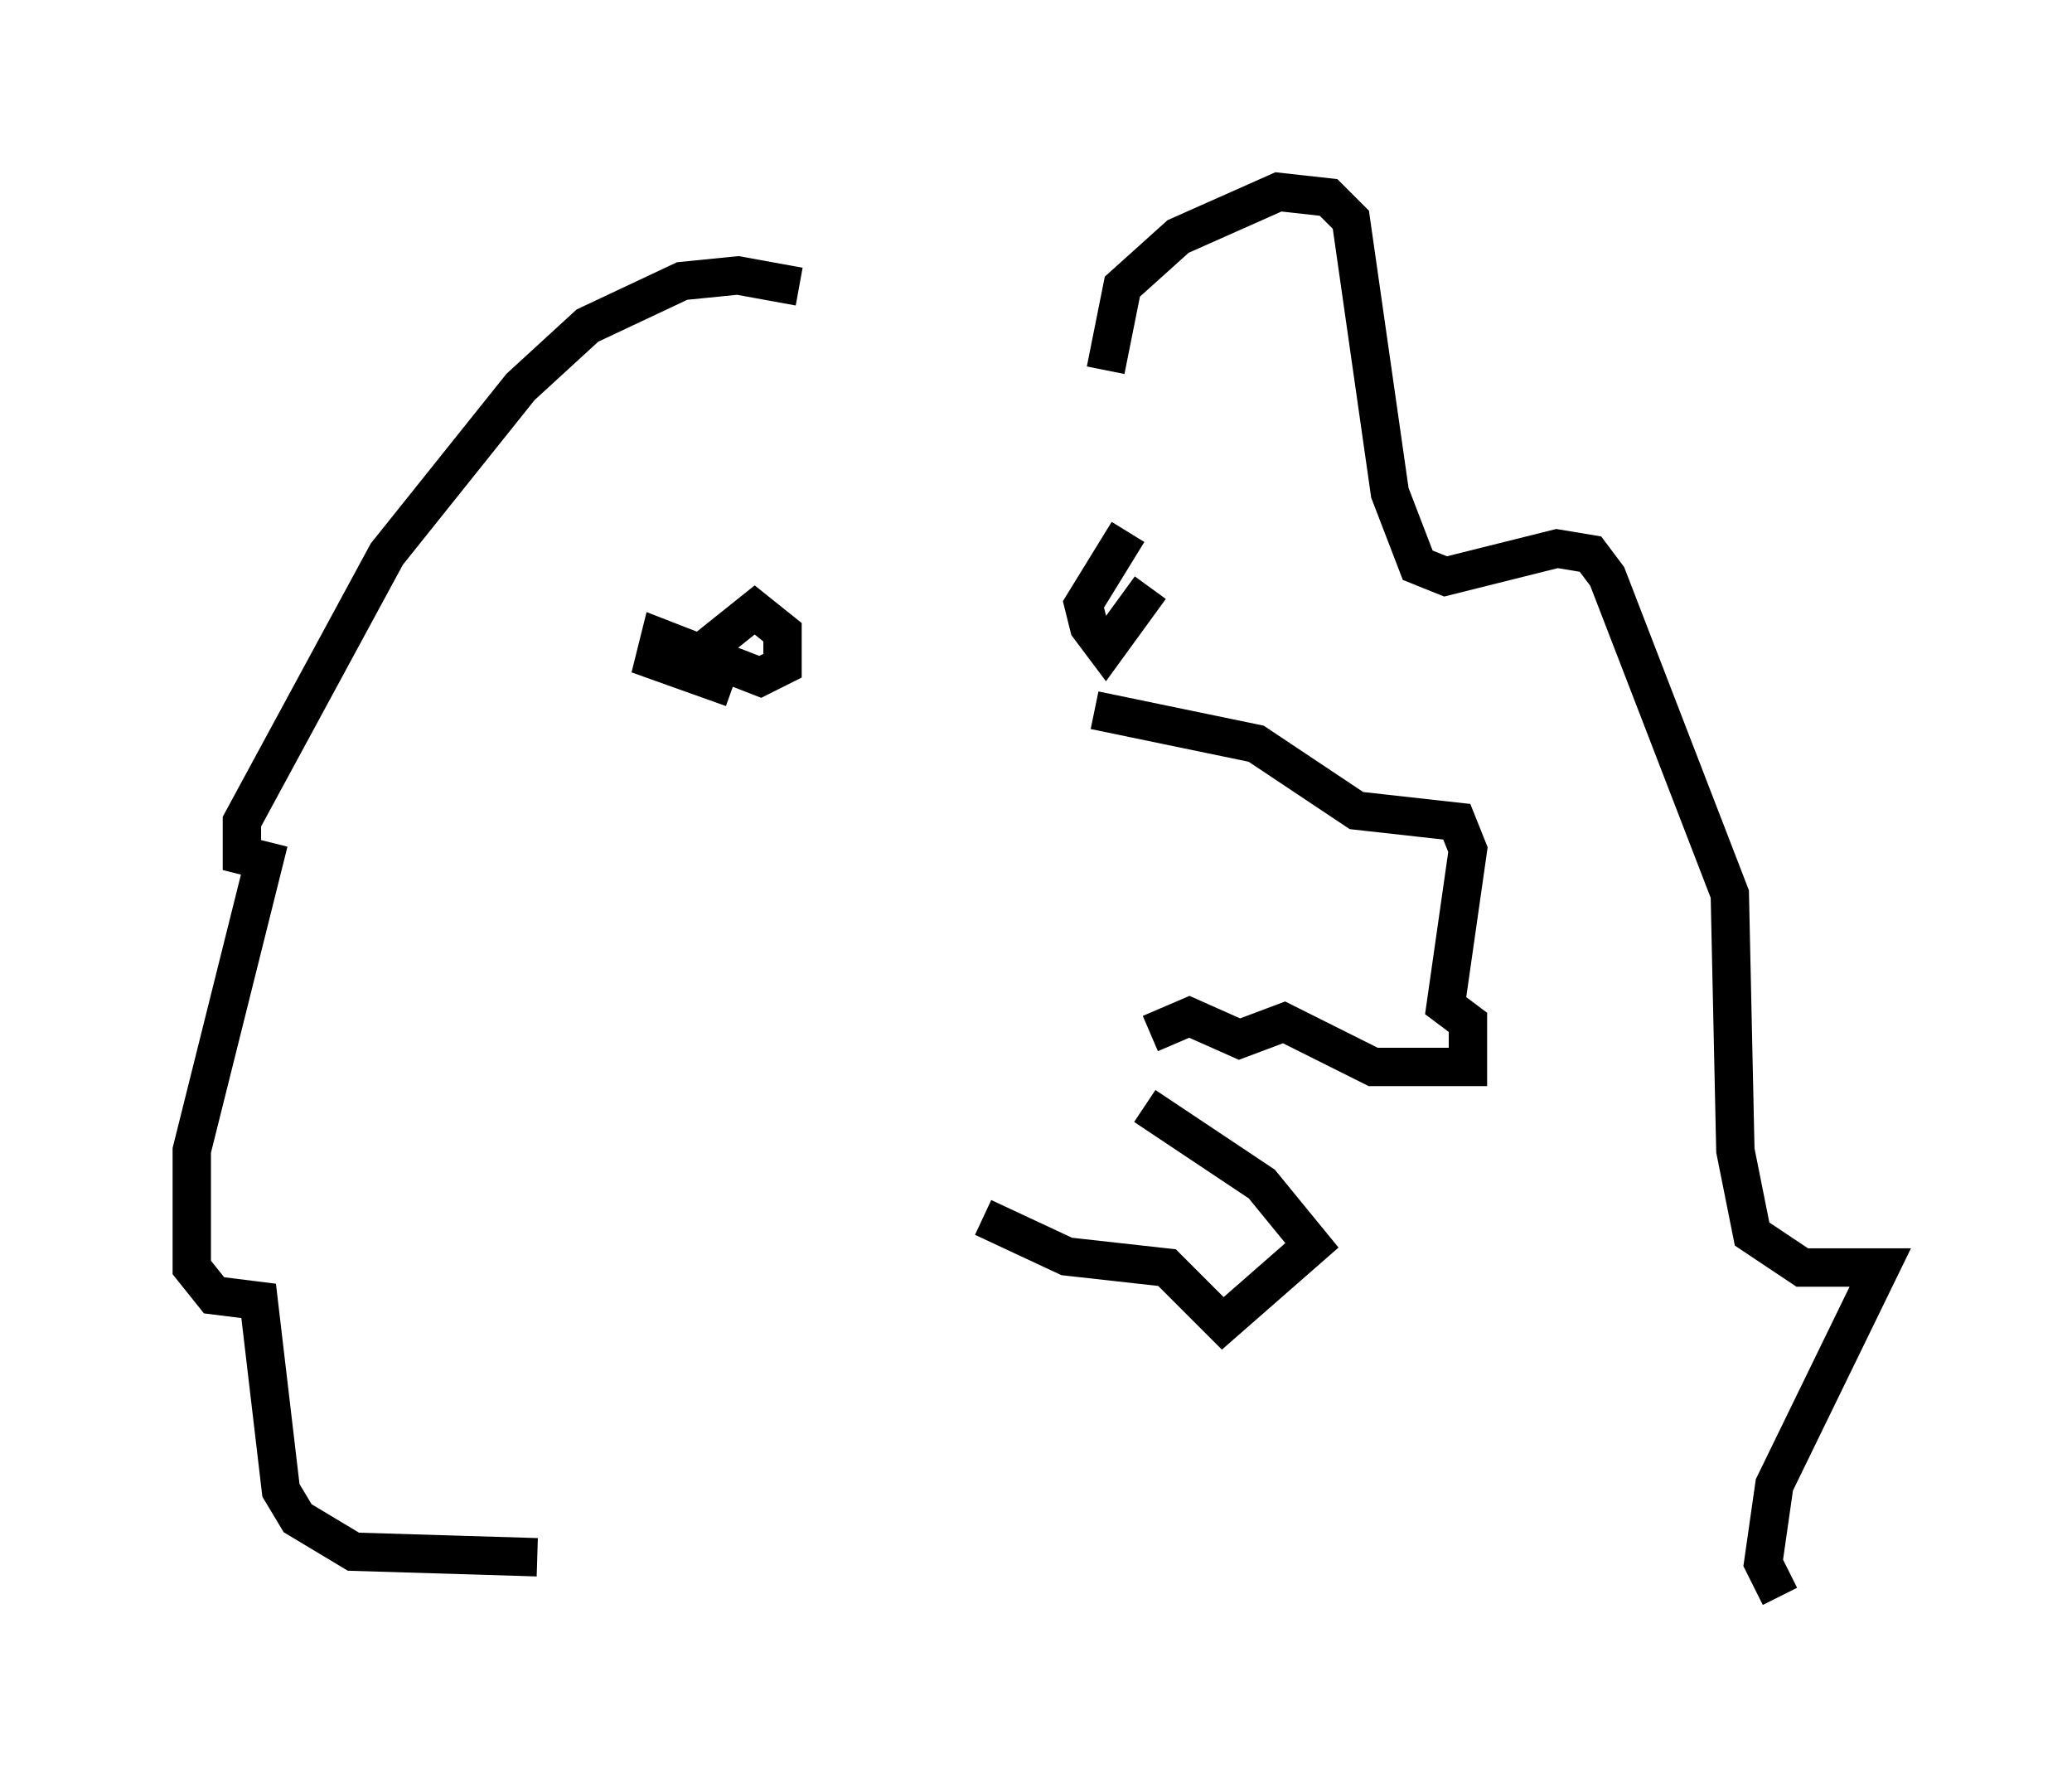 <?xml version="1.0" encoding="utf-8" ?>
<svg baseProfile="full" height="46.603" version="1.1" width="54.011" xmlns="http://www.w3.org/2000/svg" xmlns:ev="http://www.w3.org/2001/xml-events" xmlns:xlink="http://www.w3.org/1999/xlink"><defs /><rect fill="white" height="46.603" width="54.011" x="0" y="0" /><path d="M22.575, 8.777 m-1.743, -1.307 l-1.598, -0.291 -1.453, 0.145 l-2.469, 1.162 -1.743, 1.598 l-3.486, 4.358 -3.777, 6.972 l0.0, 0.872 0.581, 0.145 l-1.888, 7.553 0.0, 3.05 l0.581, 0.726 1.162, 0.145 l0.581, 4.939 0.436, 0.726 l1.453, 0.872 4.793, 0.145 m14.816, -30.938 l0.436, -2.179 1.453, -1.307 l2.615, -1.162 1.307, 0.145 l0.581, 0.581 1.017, 7.117 l0.726, 1.888 0.726, 0.291 l2.905, -0.726 0.872, 0.145 l0.436, 0.581 3.196, 8.279 l0.145, 6.682 0.436, 2.179 l1.307, 0.872 2.034, 0.0 l-2.76, 5.665 -0.291, 2.034 l0.436, 0.872 m-17.866, -23.095 l4.212, 0.872 2.615, 1.743 l2.615, 0.291 0.291, 0.726 l-0.581, 4.067 0.581, 0.436 l0.0, 1.162 -2.469, 0.0 l-2.324, -1.162 -1.162, 0.436 l-1.307, -0.581 -1.017, 0.436 m-0.145, 1.888 l3.05, 2.034 1.307, 1.598 l-2.324, 2.034 -1.453, -1.453 l-2.615, -0.291 -2.179, -1.017 m3.777, -17.866 l-1.162, 1.888 0.145, 0.581 l0.436, 0.581 1.162, -1.598 m-10.894, 2.615 l-2.034, -0.726 0.145, -0.581 l2.615, 1.017 0.581, -0.291 l0.0, -0.872 -0.726, -0.581 l-1.453, 1.162 " fill="none" stroke="black" stroke-width="1" /></svg>